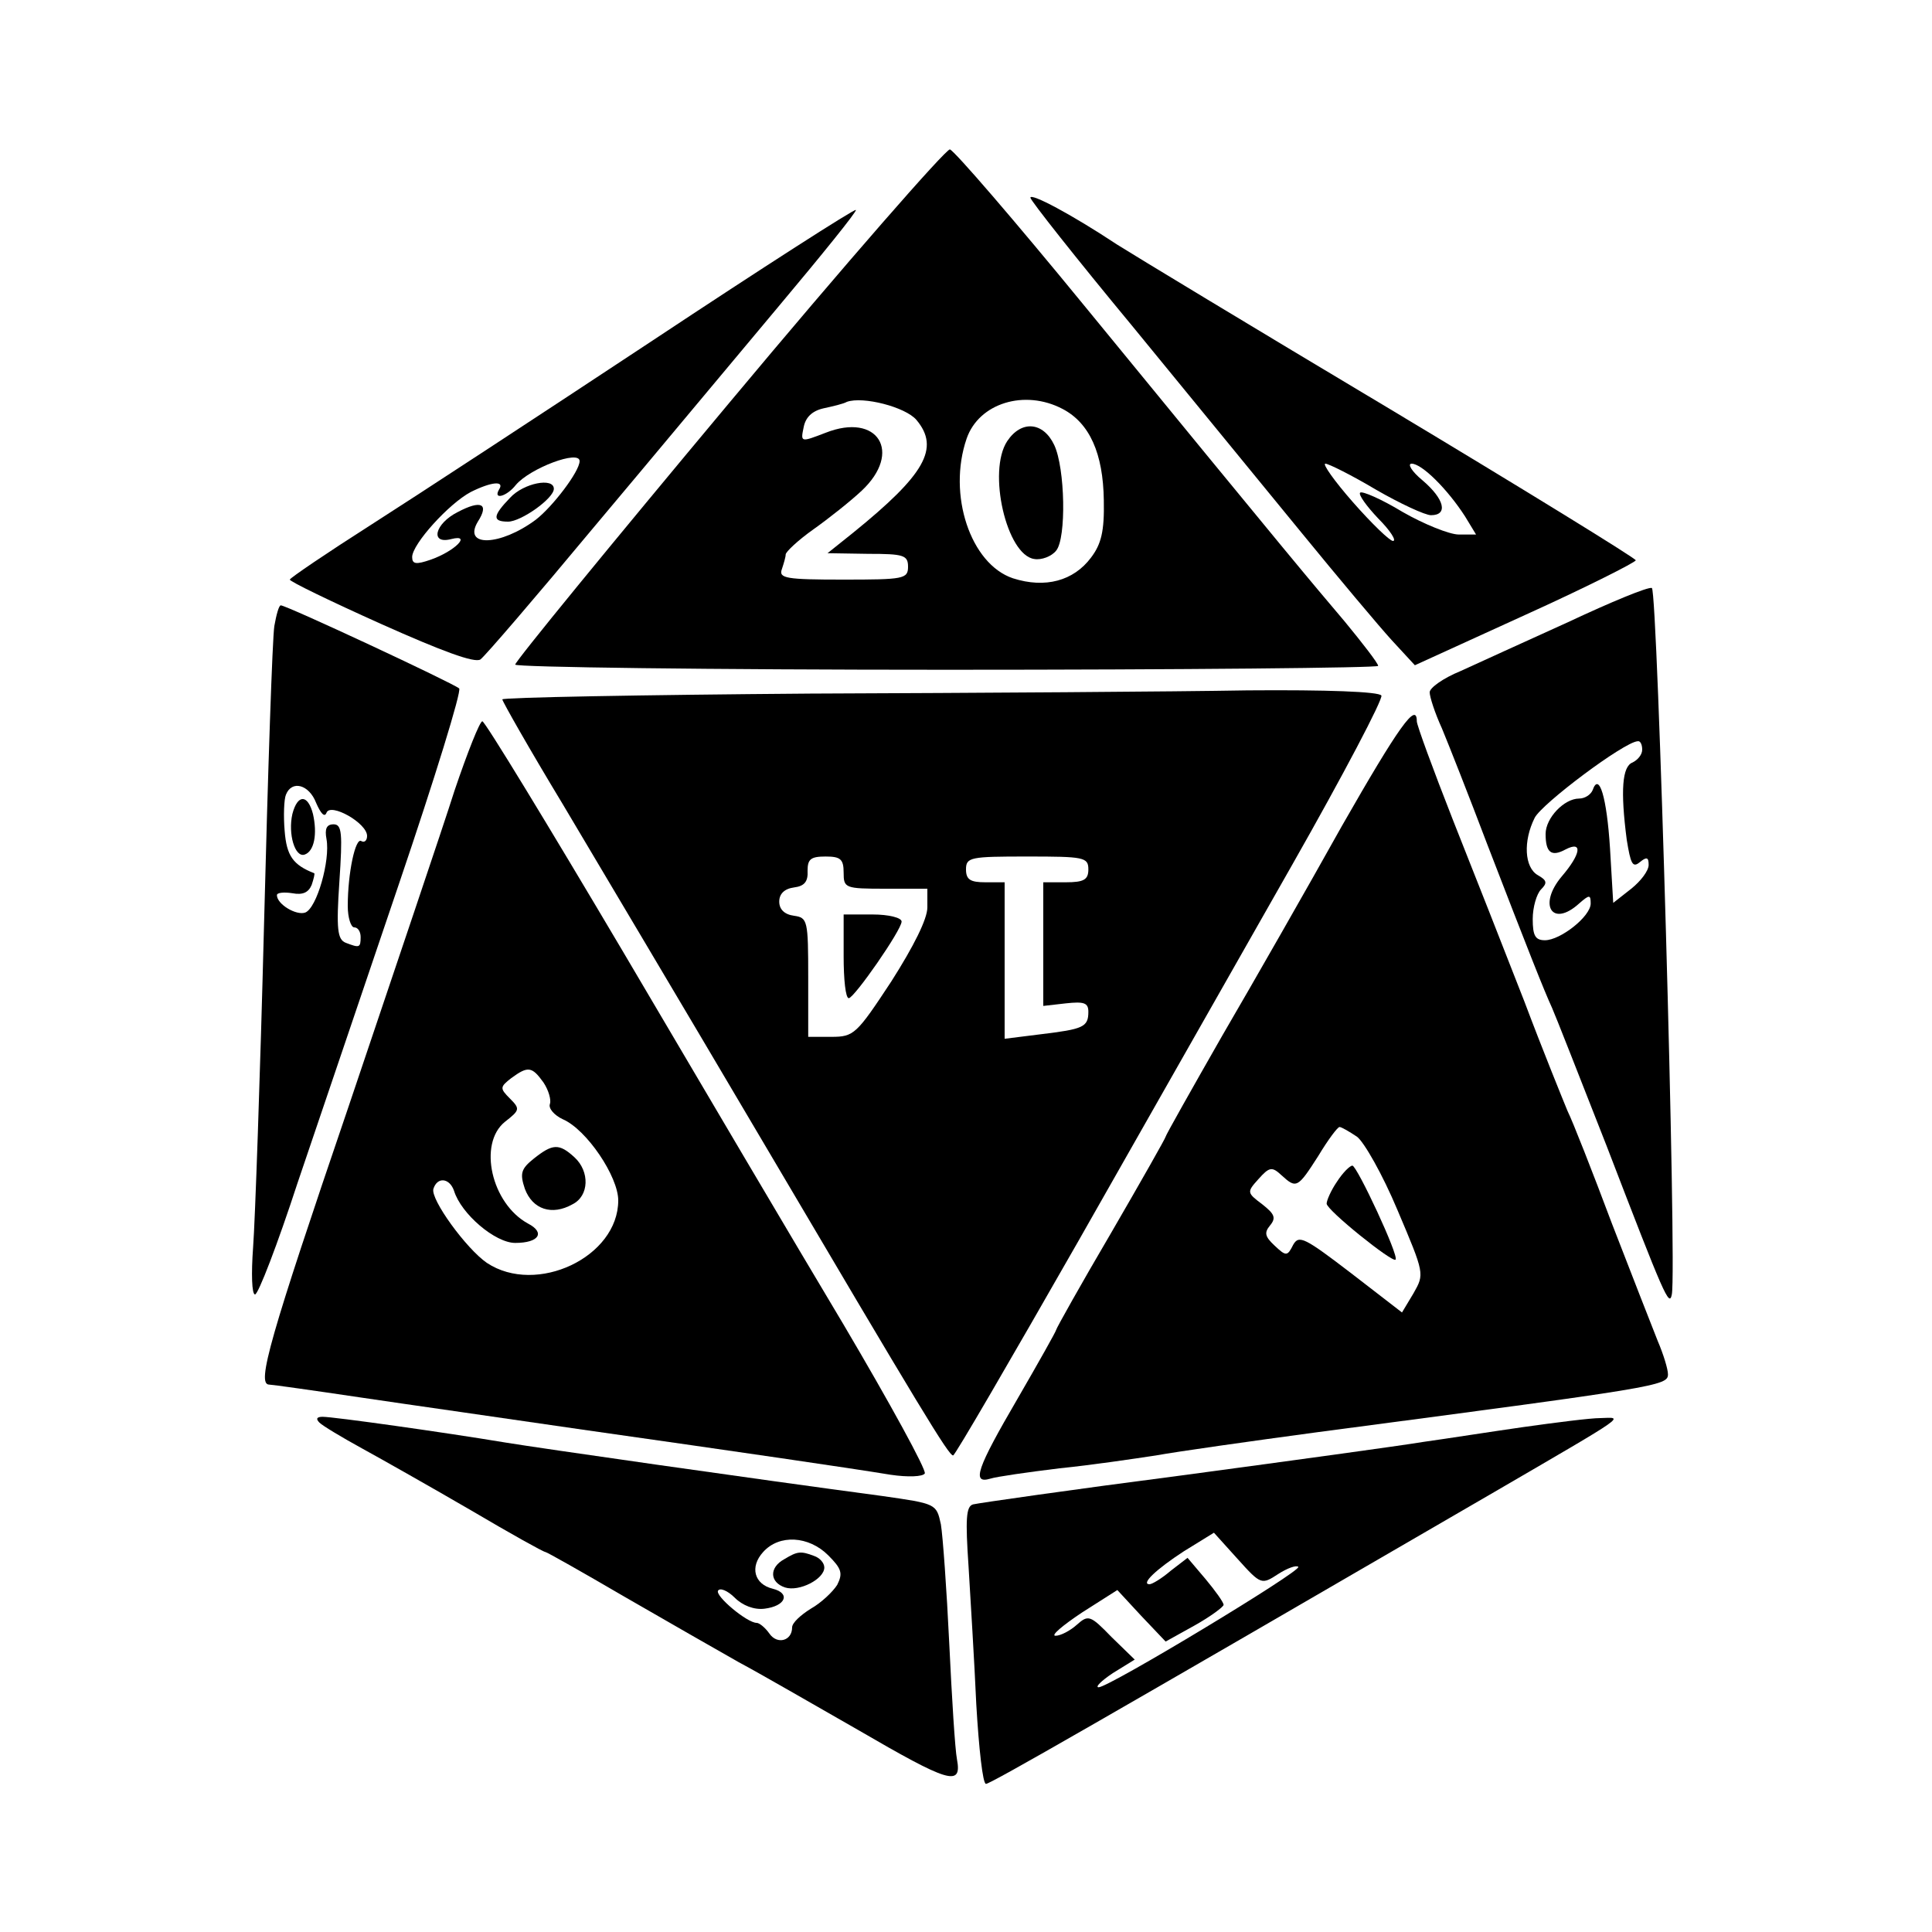 <?xml version="1.0" standalone="no"?>
<!DOCTYPE svg PUBLIC "-//W3C//DTD SVG 20010904//EN"
 "http://www.w3.org/TR/2001/REC-SVG-20010904/DTD/svg10.dtd">
<svg version="1.0" xmlns="http://www.w3.org/2000/svg"
 width="300pt" height="300pt" viewBox="0 0 300 300"
 preserveAspectRatio="xMidYMid meet">
<g transform="translate(0,300) scale(0.1,-0.1)"
fill="#000000" stroke="none">
<path d="M1132 2374 c-183 -219 -332 -401 -332 -406 0 -4 302 -8 670 -8 369 0
670 3 670 6 0 4 -24 35 -52 69 -55 65 -74 87 -404 490 -108 132 -202 241 -209
243 -6 1 -161 -176 -343 -394z m291 -26 c37 -44 13 -85 -98 -175 l-40 -32 63
-1 c55 0 62 -2 62 -20 0 -19 -7 -20 -101 -20 -88 0 -100 2 -95 16 3 9 6 19 6
23 0 4 19 22 43 39 24 17 58 44 75 60 64 60 25 122 -56 90 -39 -15 -39 -15
-34 9 3 15 13 25 31 29 14 3 31 7 36 10 25 9 91 -8 108 -28z m227 17 c42 -22
63 -69 64 -142 1 -48 -4 -68 -20 -89 -27 -36 -71 -48 -121 -32 -66 22 -102
130 -72 217 19 55 90 77 149 46z"/>
<path d="M1564 2315 c-31 -47 -1 -177 42 -183 11 -2 27 4 34 13 16 19 14 128
-3 164 -17 36 -51 39 -73 6z"/>
<path d="M1600 2693 c0 -4 71 -94 158 -199 86 -105 204 -249 262 -320 58 -71
121 -146 141 -168 l36 -39 171 78 c95 43 172 82 172 85 0 3 -172 109 -382 235
-211 126 -401 241 -423 255 -71 47 -135 81 -135 73z m536 -453 c38 -22 77 -40
86 -40 27 0 21 25 -13 54 -17 14 -24 26 -17 26 16 0 56 -40 83 -82 l17 -28
-27 0 c-14 0 -54 16 -87 35 -33 20 -63 33 -66 30 -3 -3 10 -21 28 -40 19 -19
29 -35 23 -35 -5 0 -33 27 -62 60 -29 33 -48 60 -43 60 5 0 41 -18 78 -40z"/>
<path d="M1013 2471 c-171 -113 -368 -242 -437 -286 -69 -44 -125 -82 -126
-85 0 -3 64 -34 142 -69 94 -42 145 -61 154 -55 7 5 86 97 175 204 90 107 219
262 287 343 68 81 123 149 121 151 -2 2 -144 -89 -316 -203z m-113 -187 c0
-16 -42 -71 -68 -91 -55 -41 -114 -43 -90 -3 18 28 5 34 -31 15 -36 -18 -44
-51 -10 -42 32 8 5 -19 -32 -32 -23 -8 -29 -7 -29 4 0 20 57 83 91 101 32 16
53 18 44 4 -10 -17 12 -11 26 7 22 26 99 55 99 37z"/>
<path d="M792 2227 c-27 -28 -28 -37 -3 -37 20 0 71 36 71 51 0 18 -47 9 -68
-14z"/>
<path d="M2435 2034 c-66 -30 -141 -64 -167 -76 -27 -11 -48 -26 -48 -33 0 -7
8 -32 19 -56 10 -24 42 -105 70 -179 64 -166 89 -229 101 -255 5 -11 43 -108
85 -215 90 -234 97 -250 101 -230 8 39 -22 1094 -31 1097 -6 2 -64 -22 -130
-53z m115 -198 c0 -8 -7 -16 -15 -20 -16 -6 -19 -43 -9 -120 6 -37 9 -44 20
-35 11 9 14 8 14 -4 0 -9 -12 -25 -27 -37 l-28 -22 -5 85 c-5 79 -17 119 -27
90 -3 -7 -12 -13 -21 -13 -23 0 -52 -30 -52 -55 0 -29 9 -36 31 -24 27 14 24
-7 -6 -42 -37 -44 -15 -80 27 -42 16 14 18 14 18 0 0 -20 -47 -57 -71 -57 -15
0 -19 7 -19 33 0 18 6 39 13 46 10 10 9 14 -5 22 -21 12 -23 53 -5 89 11 22
139 118 160 119 4 1 7 -5 7 -13z"/>
<path d="M426 2028 c-3 -18 -10 -226 -16 -463 -6 -236 -14 -463 -17 -502 -3
-41 -2 -73 3 -73 5 0 35 78 66 173 32 94 103 304 158 466 55 162 97 298 93
302 -9 8 -268 129 -277 129 -3 0 -7 -15 -10 -32z m65 -275 c7 -16 13 -23 16
-15 6 16 63 -16 63 -36 0 -7 -4 -11 -9 -8 -9 6 -21 -49 -21 -101 0 -18 5 -33
10 -33 6 0 10 -7 10 -15 0 -17 -2 -17 -23 -9 -13 5 -15 21 -10 95 5 75 4 89
-9 89 -11 0 -14 -7 -11 -23 6 -33 -15 -107 -33 -114 -14 -5 -44 13 -44 27 0 4
11 5 24 3 16 -3 25 1 30 13 3 9 5 17 4 18 -33 13 -43 27 -46 66 -2 23 -1 49 2
56 9 23 36 16 47 -13z"/>
<path d="M454 1736 c-7 -31 4 -68 19 -63 15 5 20 32 13 63 -8 31 -24 31 -32 0z"/>
<path d="M1258 1923 c-263 -2 -478 -6 -478 -9 0 -3 42 -77 94 -163 51 -86 188
-316 303 -511 256 -434 296 -500 303 -500 3 0 90 150 194 332 104 183 254 447
333 586 79 139 141 257 138 262 -4 6 -84 9 -208 8 -111 -2 -417 -4 -679 -5z
m52 -278 c0 -24 2 -25 65 -25 l65 0 0 -29 c0 -18 -21 -60 -56 -115 -54 -82
-58 -86 -93 -86 l-36 0 0 92 c0 89 -1 93 -22 96 -15 2 -23 10 -23 22 0 12 8
20 23 22 16 2 22 9 21 26 0 18 5 22 28 22 23 0 28 -4 28 -25z m380 5 c0 -16
-7 -20 -35 -20 l-35 0 0 -96 0 -96 35 4 c28 3 35 1 35 -13 0 -24 -8 -27 -74
-35 l-56 -7 0 122 0 121 -30 0 c-23 0 -30 4 -30 20 0 19 7 20 95 20 88 0 95
-1 95 -20z"/>
<path d="M1310 1515 c0 -36 3 -65 8 -65 9 1 82 106 82 119 0 6 -20 11 -45 11
l-45 0 0 -65z"/>
<path d="M2084 1718 c-53 -95 -137 -242 -186 -326 -48 -84 -88 -155 -88 -157
0 -2 -38 -69 -85 -150 -47 -80 -85 -148 -85 -150 0 -2 -27 -50 -60 -107 -63
-108 -72 -133 -42 -124 9 3 58 10 107 16 50 5 117 15 150 20 33 6 146 22 250
36 530 70 545 72 545 90 0 8 -7 31 -16 52 -8 20 -40 102 -71 182 -30 80 -61
159 -69 175 -7 17 -38 93 -67 170 -30 77 -80 204 -111 282 -31 79 -56 147 -56
153 0 31 -28 -8 -116 -162z m23 -483 c11 -8 40 -59 63 -114 42 -99 42 -99 25
-129 l-18 -30 -79 61 c-72 55 -81 60 -90 44 -9 -18 -11 -18 -29 -1 -15 14 -16
20 -7 31 10 12 7 18 -12 33 -24 18 -24 19 -6 39 17 19 21 20 36 6 23 -21 25
-20 57 30 15 25 30 45 33 45 3 0 15 -7 27 -15z"/>
<path d="M2076 1165 c-9 -13 -16 -29 -16 -34 0 -10 102 -92 107 -87 6 5 -60
146 -67 146 -4 0 -15 -11 -24 -25z"/>
<path d="M706 1773 c-19 -60 -94 -281 -165 -492 -122 -358 -143 -431 -123
-431 4 0 68 -9 142 -20 74 -11 229 -33 345 -50 246 -35 411 -59 478 -70 27 -4
50 -3 53 2 3 5 -54 109 -126 231 -73 122 -227 383 -343 580 -116 196 -214 357
-218 357 -4 0 -23 -48 -43 -107z m138 -454 c8 -12 12 -27 10 -33 -3 -7 7 -18
20 -24 37 -16 86 -89 86 -126 0 -88 -127 -148 -204 -97 -32 22 -88 99 -83 115
6 19 25 17 32 -3 11 -36 64 -81 95 -81 37 0 47 16 20 30 -57 31 -78 124 -36
158 23 18 24 20 8 36 -16 16 -16 18 2 32 26 19 32 18 50 -7z"/>
<path d="M829 1201 c-20 -16 -22 -23 -14 -47 12 -32 42 -42 74 -24 26 13 27
51 3 73 -24 22 -34 21 -63 -2z"/>
<path d="M496 791 c5 -5 35 -23 66 -40 31 -17 107 -60 169 -96 61 -36 113 -65
116 -65 2 0 57 -31 122 -69 66 -38 146 -84 178 -102 32 -17 115 -65 185 -105
141 -82 162 -89 154 -46 -3 15 -8 96 -12 180 -4 84 -10 167 -13 185 -7 32 -7
32 -91 44 -202 27 -530 74 -585 83 -96 16 -267 40 -284 40 -9 0 -11 -3 -5 -9z
m790 -206 c21 -21 23 -28 14 -46 -7 -11 -25 -28 -41 -37 -16 -10 -29 -22 -29
-29 0 -21 -23 -27 -35 -10 -7 10 -16 17 -20 17 -15 0 -65 42 -60 50 3 5 15 0
26 -11 12 -12 30 -19 46 -17 33 4 41 24 13 31 -29 7 -36 34 -15 57 25 28 71
25 101 -5z"/>
<path d="M1218 579 c-24 -13 -23 -36 1 -44 22 -7 61 13 61 31 0 7 -7 15 -16
18 -21 8 -26 7 -46 -5z"/>
<path d="M2365 784 c-49 -7 -119 -18 -155 -23 -36 -6 -204 -29 -375 -52 -170
-22 -316 -43 -324 -45 -11 -3 -12 -23 -7 -97 3 -50 9 -147 12 -214 4 -68 10
-123 15 -123 7 0 178 98 789 453 213 124 201 116 165 115 -16 0 -70 -7 -120
-14z m-380 -228 c14 9 28 14 31 11 6 -6 -294 -187 -310 -187 -6 0 4 10 22 22
l34 21 -36 35 c-33 34 -36 35 -54 19 -10 -9 -25 -17 -33 -17 -8 0 11 16 41 36
l55 35 37 -40 38 -40 45 25 c25 14 45 29 45 32 0 4 -13 22 -28 40 l-28 33 -26
-20 c-14 -12 -29 -21 -33 -21 -14 0 10 23 53 51 l47 29 37 -41 c36 -40 37 -40
63 -23z"/>
</g>
</svg>
